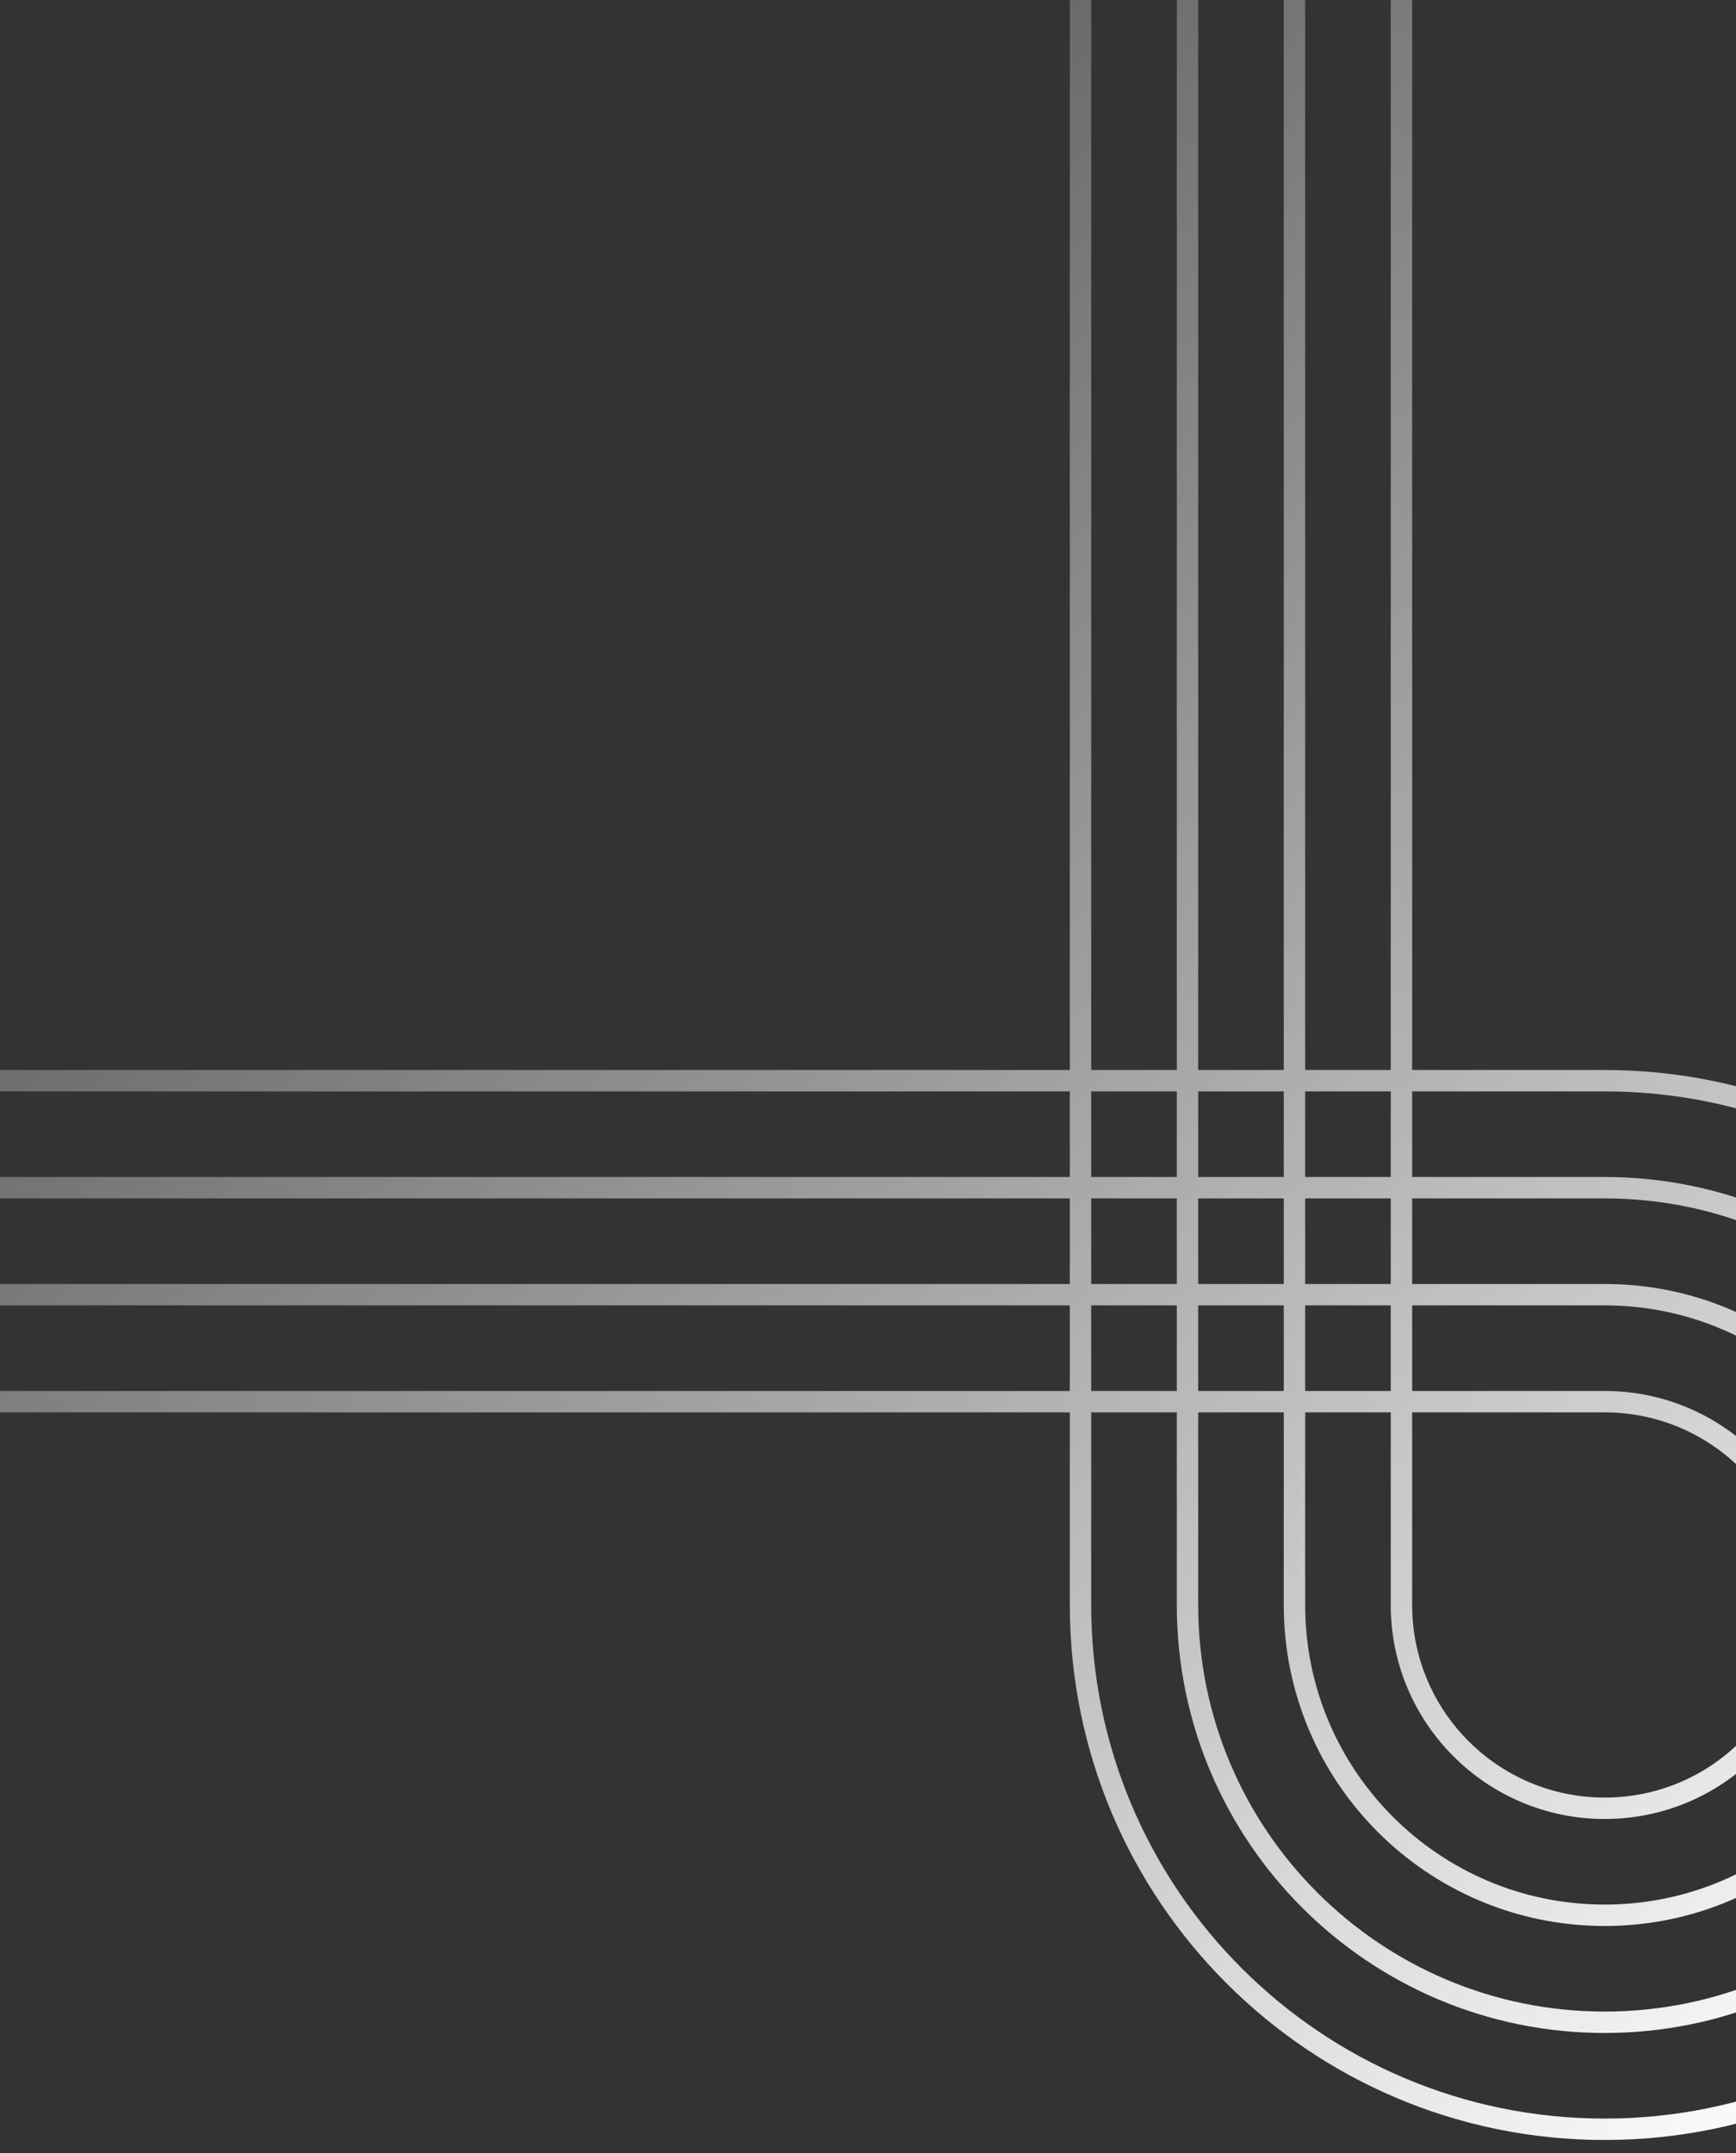 <svg width="75" height="93" viewBox="0 0 75 93" fill="none" xmlns="http://www.w3.org/2000/svg">
<rect x="0" y="0" width="75" height="93" fill="#333333" stroke="none"/>
<g style="mix-blend-mode:overlay" clip-path="url(#clip0_3023_116996)">
<path fill-rule="evenodd" clip-rule="evenodd" d="M69.328 46.219H61.009V0H60.084V46.219H56.387V0H55.462V46.219H51.765V0H50.841V46.219H47.143V0H46.219V46.219H0V47.143H46.219V50.841H0V51.765H46.219V55.462H0V56.387H46.219V60.084H0V61.009H46.219V69.328C46.219 82.091 56.565 92.438 69.328 92.438C82.091 92.438 92.438 82.091 92.438 69.328C92.438 56.565 82.091 46.219 69.328 46.219ZM50.841 50.841H47.143V47.143H50.841V50.841ZM51.765 50.841H55.462V47.143H51.765V50.841ZM56.387 50.841H60.084V47.143H56.387V50.841ZM61.009 50.841V47.143H69.328C81.581 47.143 91.513 57.076 91.513 69.328C91.513 81.581 81.581 91.513 69.328 91.513C57.076 91.513 47.143 81.581 47.143 69.328V61.009H50.841V69.328C50.841 79.538 59.118 87.816 69.328 87.816C79.538 87.816 87.816 79.538 87.816 69.328C87.816 59.118 79.538 50.841 69.328 50.841H61.009ZM50.841 60.084H47.143V56.387H50.841V60.084ZM51.765 61.009V69.328C51.765 79.028 59.628 86.891 69.328 86.891C79.028 86.891 86.891 79.028 86.891 69.328C86.891 59.628 79.028 51.765 69.328 51.765H61.009V55.462H69.328C76.986 55.462 83.194 61.67 83.194 69.328C83.194 76.986 76.986 83.194 69.328 83.194C61.67 83.194 55.462 76.986 55.462 69.328V61.009H51.765ZM56.387 55.462H60.084V51.765H56.387V55.462ZM55.462 51.765V55.462H51.765V51.765H55.462ZM55.462 56.387V60.084H51.765V56.387H55.462ZM56.387 69.328V61.009H60.084V69.328C60.084 74.433 64.223 78.572 69.328 78.572C74.433 78.572 78.572 74.433 78.572 69.328C78.572 64.223 74.433 60.084 69.328 60.084H61.009V56.387H69.328C76.475 56.387 82.269 62.181 82.269 69.328C82.269 76.475 76.475 82.269 69.328 82.269C62.181 82.269 56.387 76.475 56.387 69.328ZM61.009 69.328C61.009 73.923 64.734 77.647 69.328 77.647C73.923 77.647 77.647 73.923 77.647 69.328C77.647 64.734 73.923 61.009 69.328 61.009H61.009V69.328ZM60.084 60.084V56.387H56.387V60.084H60.084ZM50.841 55.462H47.143V51.765H50.841V55.462Z" fill="url(#paint0_linear_3023_116996)"/>
</g>
<defs>
<linearGradient id="paint0_linear_3023_116996" x1="84.118" y1="87.353" x2="3.83806e-06" y2="-1.849" gradientUnits="userSpaceOnUse">
<stop stop-color="white"/>
<stop offset="1" stop-color="white" stop-opacity="0"/>
</linearGradient>
<clipPath id="clip0_3023_116996">
<rect width="92.438" height="92.438" fill="white"/>
</clipPath>
</defs>
</svg>
